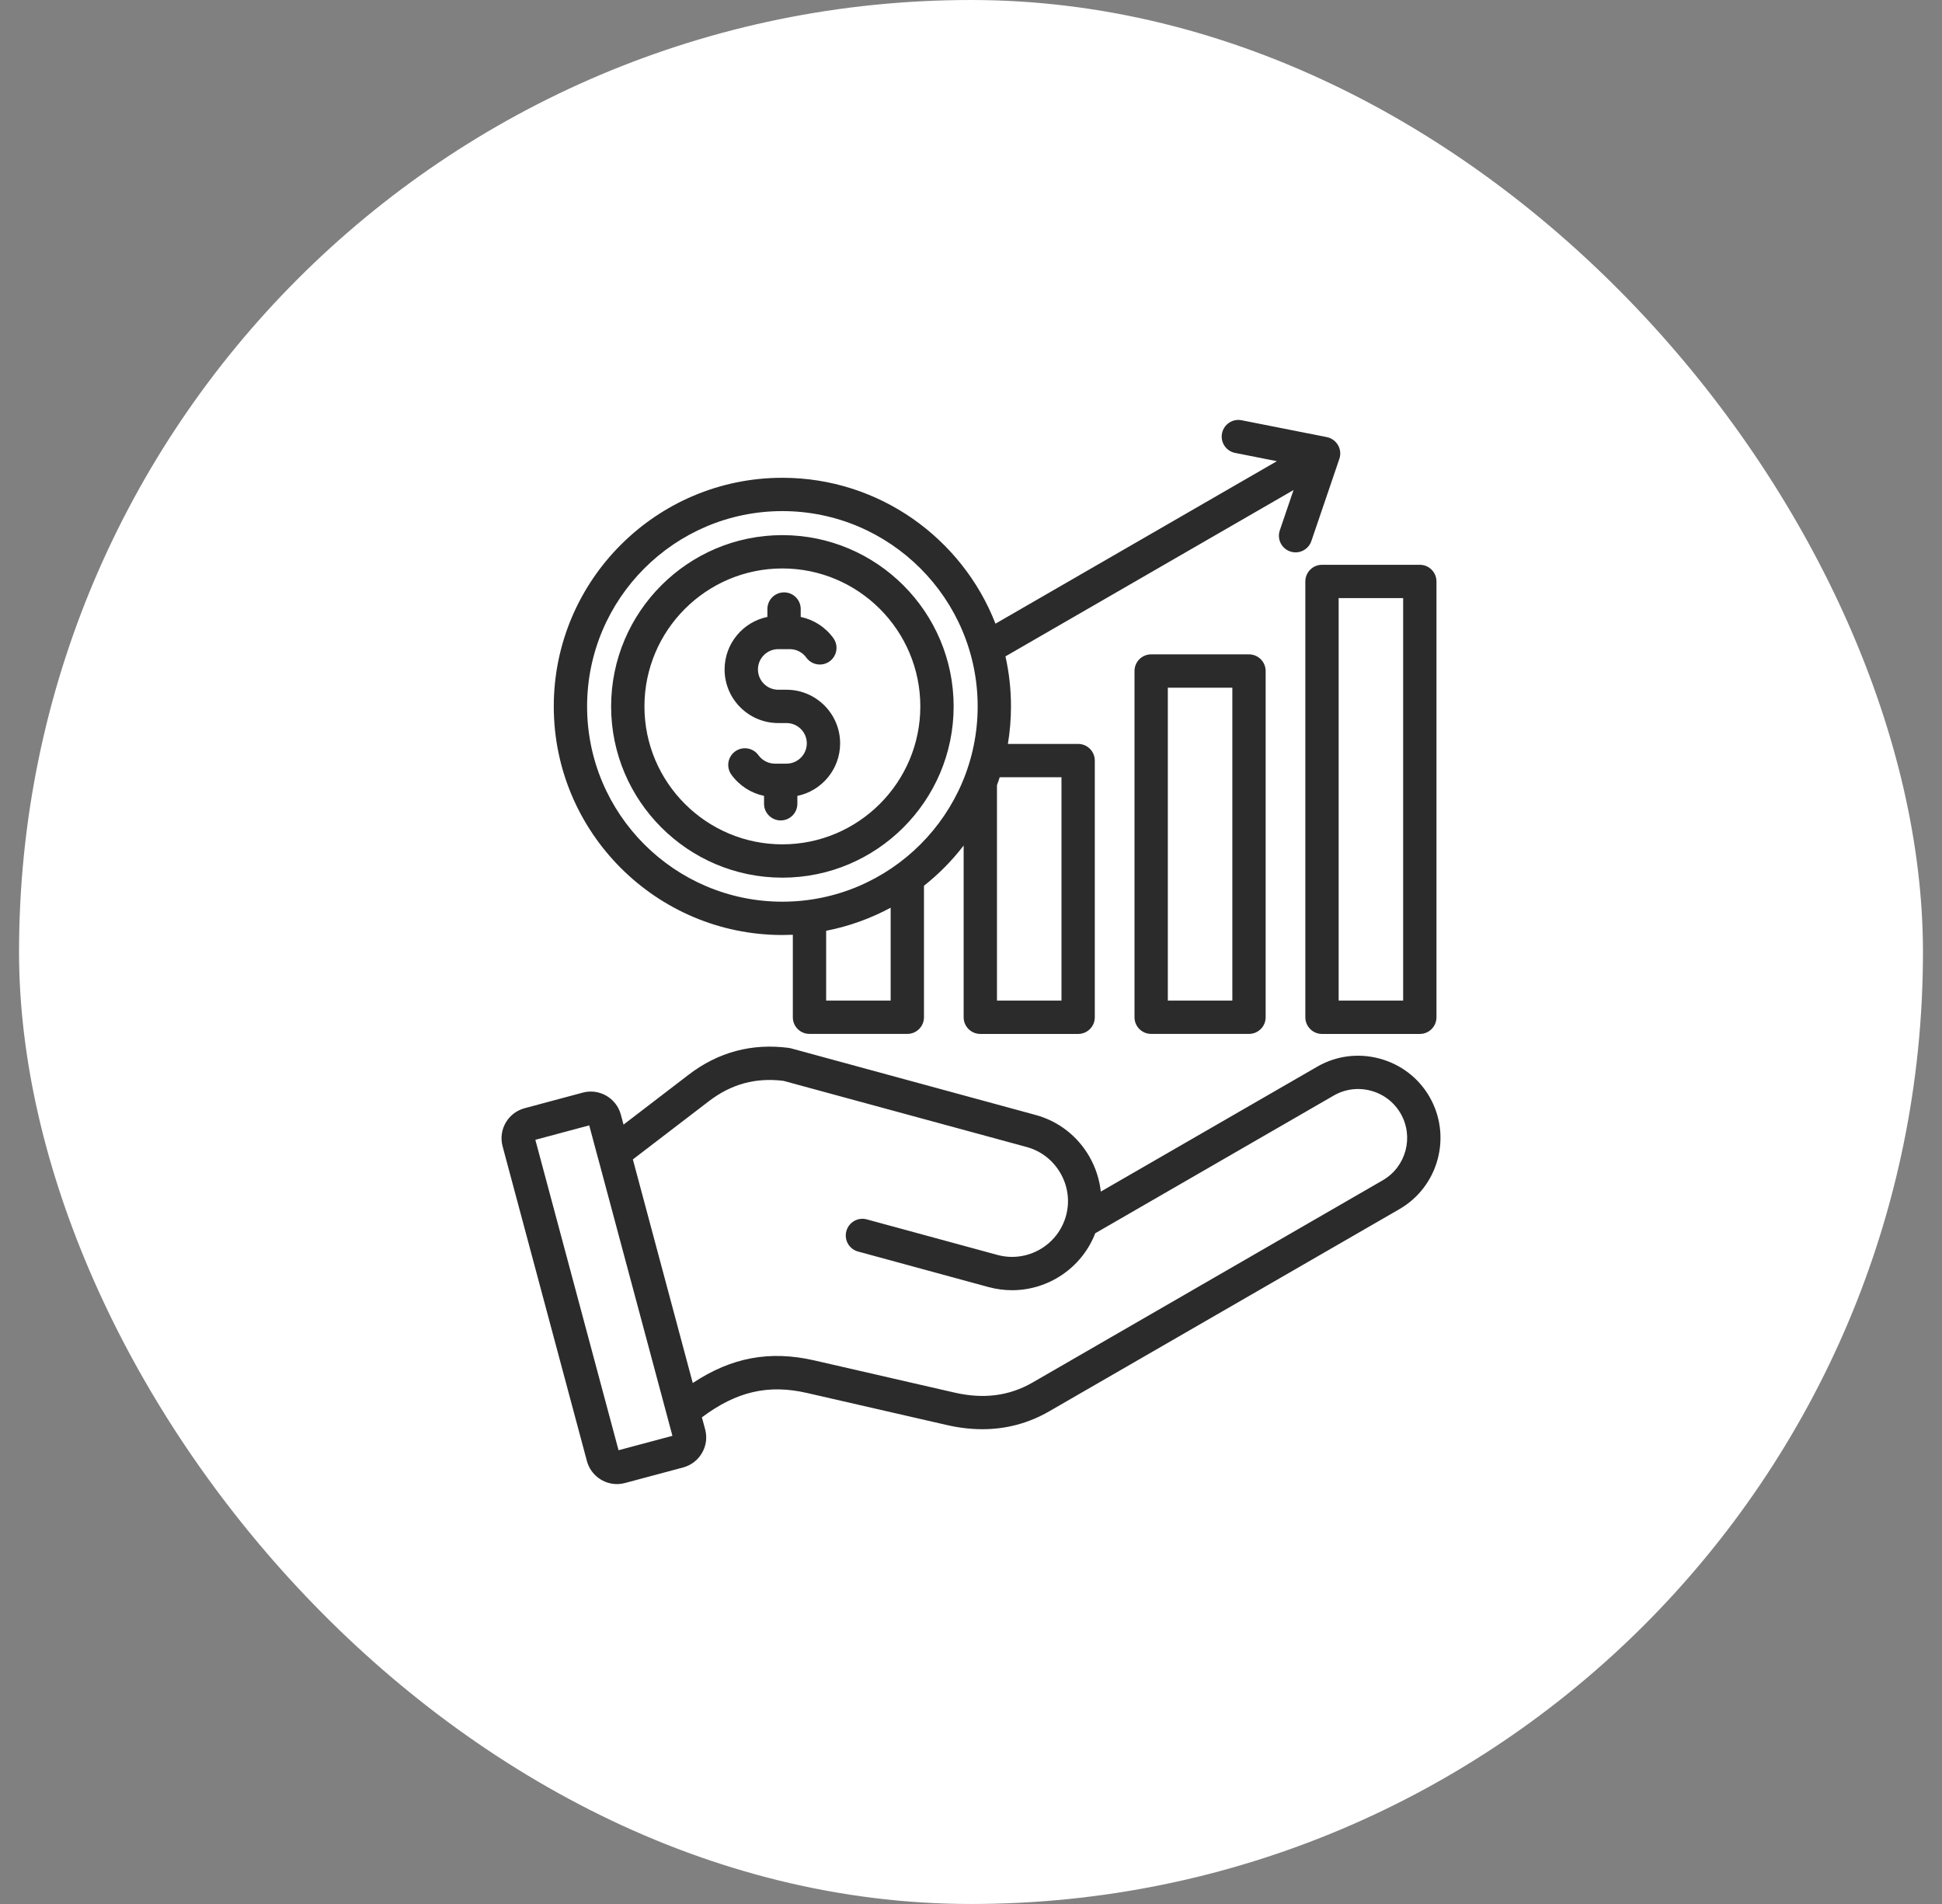 <svg width="51" height="50" viewBox="0 0 51 50" fill="none" xmlns="http://www.w3.org/2000/svg">
<rect x="0" y="0" width="51" height="50" fill="#808080" stroke="none"/>
<rect x="0.5" width="50" height="50" rx="25" fill="white"/>
<path d="M37.541 28.803C37.253 28.305 36.787 27.949 36.228 27.799C35.669 27.649 35.087 27.725 34.59 28.013L28.909 31.292C28.874 30.975 28.775 30.665 28.611 30.377C28.299 29.832 27.796 29.442 27.195 29.279L20.775 27.531C20.757 27.526 20.737 27.522 20.718 27.519C19.748 27.391 18.863 27.627 18.086 28.222L16.375 29.533L16.304 29.27C16.188 28.836 15.739 28.576 15.304 28.693L13.776 29.103C13.341 29.219 13.082 29.668 13.199 30.103L15.413 38.367C15.511 38.732 15.842 38.973 16.202 38.973C16.272 38.973 16.343 38.963 16.413 38.945L17.941 38.536C18.151 38.479 18.327 38.344 18.436 38.155C18.546 37.966 18.575 37.745 18.518 37.535L18.433 37.22C19.343 36.539 20.179 36.348 21.191 36.58L24.869 37.423C25.187 37.496 25.498 37.532 25.8 37.532C26.425 37.532 27.012 37.375 27.553 37.063L36.749 31.754C37.781 31.159 38.136 29.835 37.541 28.803ZM16.244 38.084L14.059 29.932L15.474 29.553L15.697 30.387C15.698 30.388 15.698 30.389 15.699 30.39L17.659 37.706L16.244 38.084ZM36.312 30.996L27.117 36.306C26.504 36.659 25.833 36.746 25.065 36.57L21.388 35.726C20.221 35.459 19.215 35.642 18.193 36.319L16.62 30.447L18.618 28.917C19.205 28.468 19.844 28.293 20.575 28.384L26.965 30.122C27.34 30.225 27.655 30.47 27.851 30.812C28.047 31.154 28.098 31.549 27.996 31.924C27.783 32.705 26.975 33.168 26.193 32.955L22.764 32.022C22.531 31.958 22.29 32.096 22.227 32.329C22.163 32.562 22.3 32.803 22.534 32.866L25.963 33.8C26.169 33.855 26.375 33.882 26.578 33.882C27.531 33.882 28.411 33.296 28.763 32.386L35.026 28.77C35.322 28.599 35.668 28.554 36.001 28.643C36.334 28.732 36.611 28.945 36.782 29.24C37.137 29.855 36.926 30.642 36.312 30.996ZM34.28 15.27V26.714C34.28 26.956 34.476 27.152 34.718 27.152H37.287C37.529 27.152 37.724 26.956 37.724 26.714V15.27C37.724 15.028 37.529 14.832 37.287 14.832H34.718C34.476 14.832 34.28 15.028 34.28 15.27ZM35.155 15.707H36.849V26.277H35.155V15.707ZM30.231 17.184C29.989 17.184 29.794 17.38 29.794 17.622V26.714C29.794 26.956 29.989 27.151 30.231 27.151H32.8C33.042 27.151 33.238 26.956 33.238 26.714V17.622C33.238 17.38 33.042 17.184 32.8 17.184H30.231ZM32.363 26.276H30.669V18.059H32.363V26.276ZM20.546 24.554C20.638 24.554 20.729 24.552 20.821 24.548V26.714C20.821 26.956 21.016 27.151 21.258 27.151H23.827C24.069 27.151 24.265 26.956 24.265 26.714V23.261C24.654 22.953 25.004 22.598 25.307 22.204V26.714C25.307 26.956 25.503 27.152 25.745 27.152H28.314C28.556 27.152 28.751 26.956 28.751 26.714V19.974C28.751 19.732 28.556 19.536 28.314 19.536H26.469C26.522 19.215 26.55 18.886 26.55 18.551C26.55 18.099 26.5 17.66 26.405 17.237L33.97 12.869L33.61 13.927C33.532 14.156 33.654 14.405 33.883 14.482C33.93 14.498 33.977 14.506 34.024 14.506C34.206 14.506 34.377 14.391 34.438 14.21L35.174 12.049C35.214 11.93 35.202 11.799 35.138 11.69C35.075 11.58 34.968 11.504 34.845 11.479L32.606 11.036C32.37 10.989 32.139 11.143 32.092 11.38C32.045 11.617 32.199 11.847 32.436 11.894L33.533 12.111L26.143 16.378C25.27 14.139 23.091 12.547 20.546 12.547C17.236 12.547 14.543 15.24 14.543 18.551C14.543 21.861 17.236 24.554 20.546 24.554ZM23.39 26.276H21.696V24.443C22.297 24.326 22.866 24.119 23.39 23.837V26.276ZM27.876 20.411V26.276H26.182V20.62C26.208 20.551 26.231 20.481 26.254 20.411H27.876V20.411ZM20.546 13.422C23.374 13.422 25.675 15.723 25.675 18.551C25.675 21.378 23.374 23.679 20.546 23.679C17.718 23.679 15.418 21.378 15.418 18.551C15.418 15.723 17.718 13.422 20.546 13.422ZM20.546 23.048C23.026 23.048 25.044 21.031 25.044 18.551C25.044 16.071 23.026 14.053 20.546 14.053C18.066 14.053 16.049 16.071 16.049 18.551C16.049 21.031 18.066 23.048 20.546 23.048ZM20.546 14.928C22.544 14.928 24.169 16.553 24.169 18.551C24.169 20.548 22.543 22.173 20.546 22.173C18.549 22.173 16.924 20.548 16.924 18.551C16.924 16.553 18.548 14.928 20.546 14.928ZM19.029 17.58C19.029 16.901 19.512 16.332 20.153 16.201V15.993C20.153 15.752 20.349 15.556 20.59 15.556C20.832 15.556 21.028 15.752 21.028 15.993V16.201C21.369 16.272 21.677 16.469 21.885 16.757C22.026 16.953 21.983 17.226 21.787 17.368C21.591 17.509 21.318 17.466 21.176 17.27C21.075 17.13 20.914 17.047 20.744 17.047H20.438C20.144 17.047 19.905 17.286 19.905 17.58C19.905 17.874 20.144 18.113 20.438 18.113H20.655C21.431 18.113 22.063 18.745 22.063 19.521C22.063 20.201 21.58 20.769 20.94 20.901V21.108C20.94 21.349 20.744 21.545 20.502 21.545C20.261 21.545 20.065 21.349 20.065 21.108V20.9C19.724 20.829 19.416 20.632 19.208 20.344C19.066 20.148 19.11 19.875 19.306 19.733C19.502 19.591 19.775 19.635 19.917 19.831C20.018 19.97 20.179 20.054 20.349 20.054H20.655C20.949 20.054 21.188 19.814 21.188 19.521C21.188 19.227 20.949 18.988 20.655 18.988H20.438C19.661 18.988 19.029 18.357 19.029 17.58Z" fill="#2B2B2B"/>
</svg>
